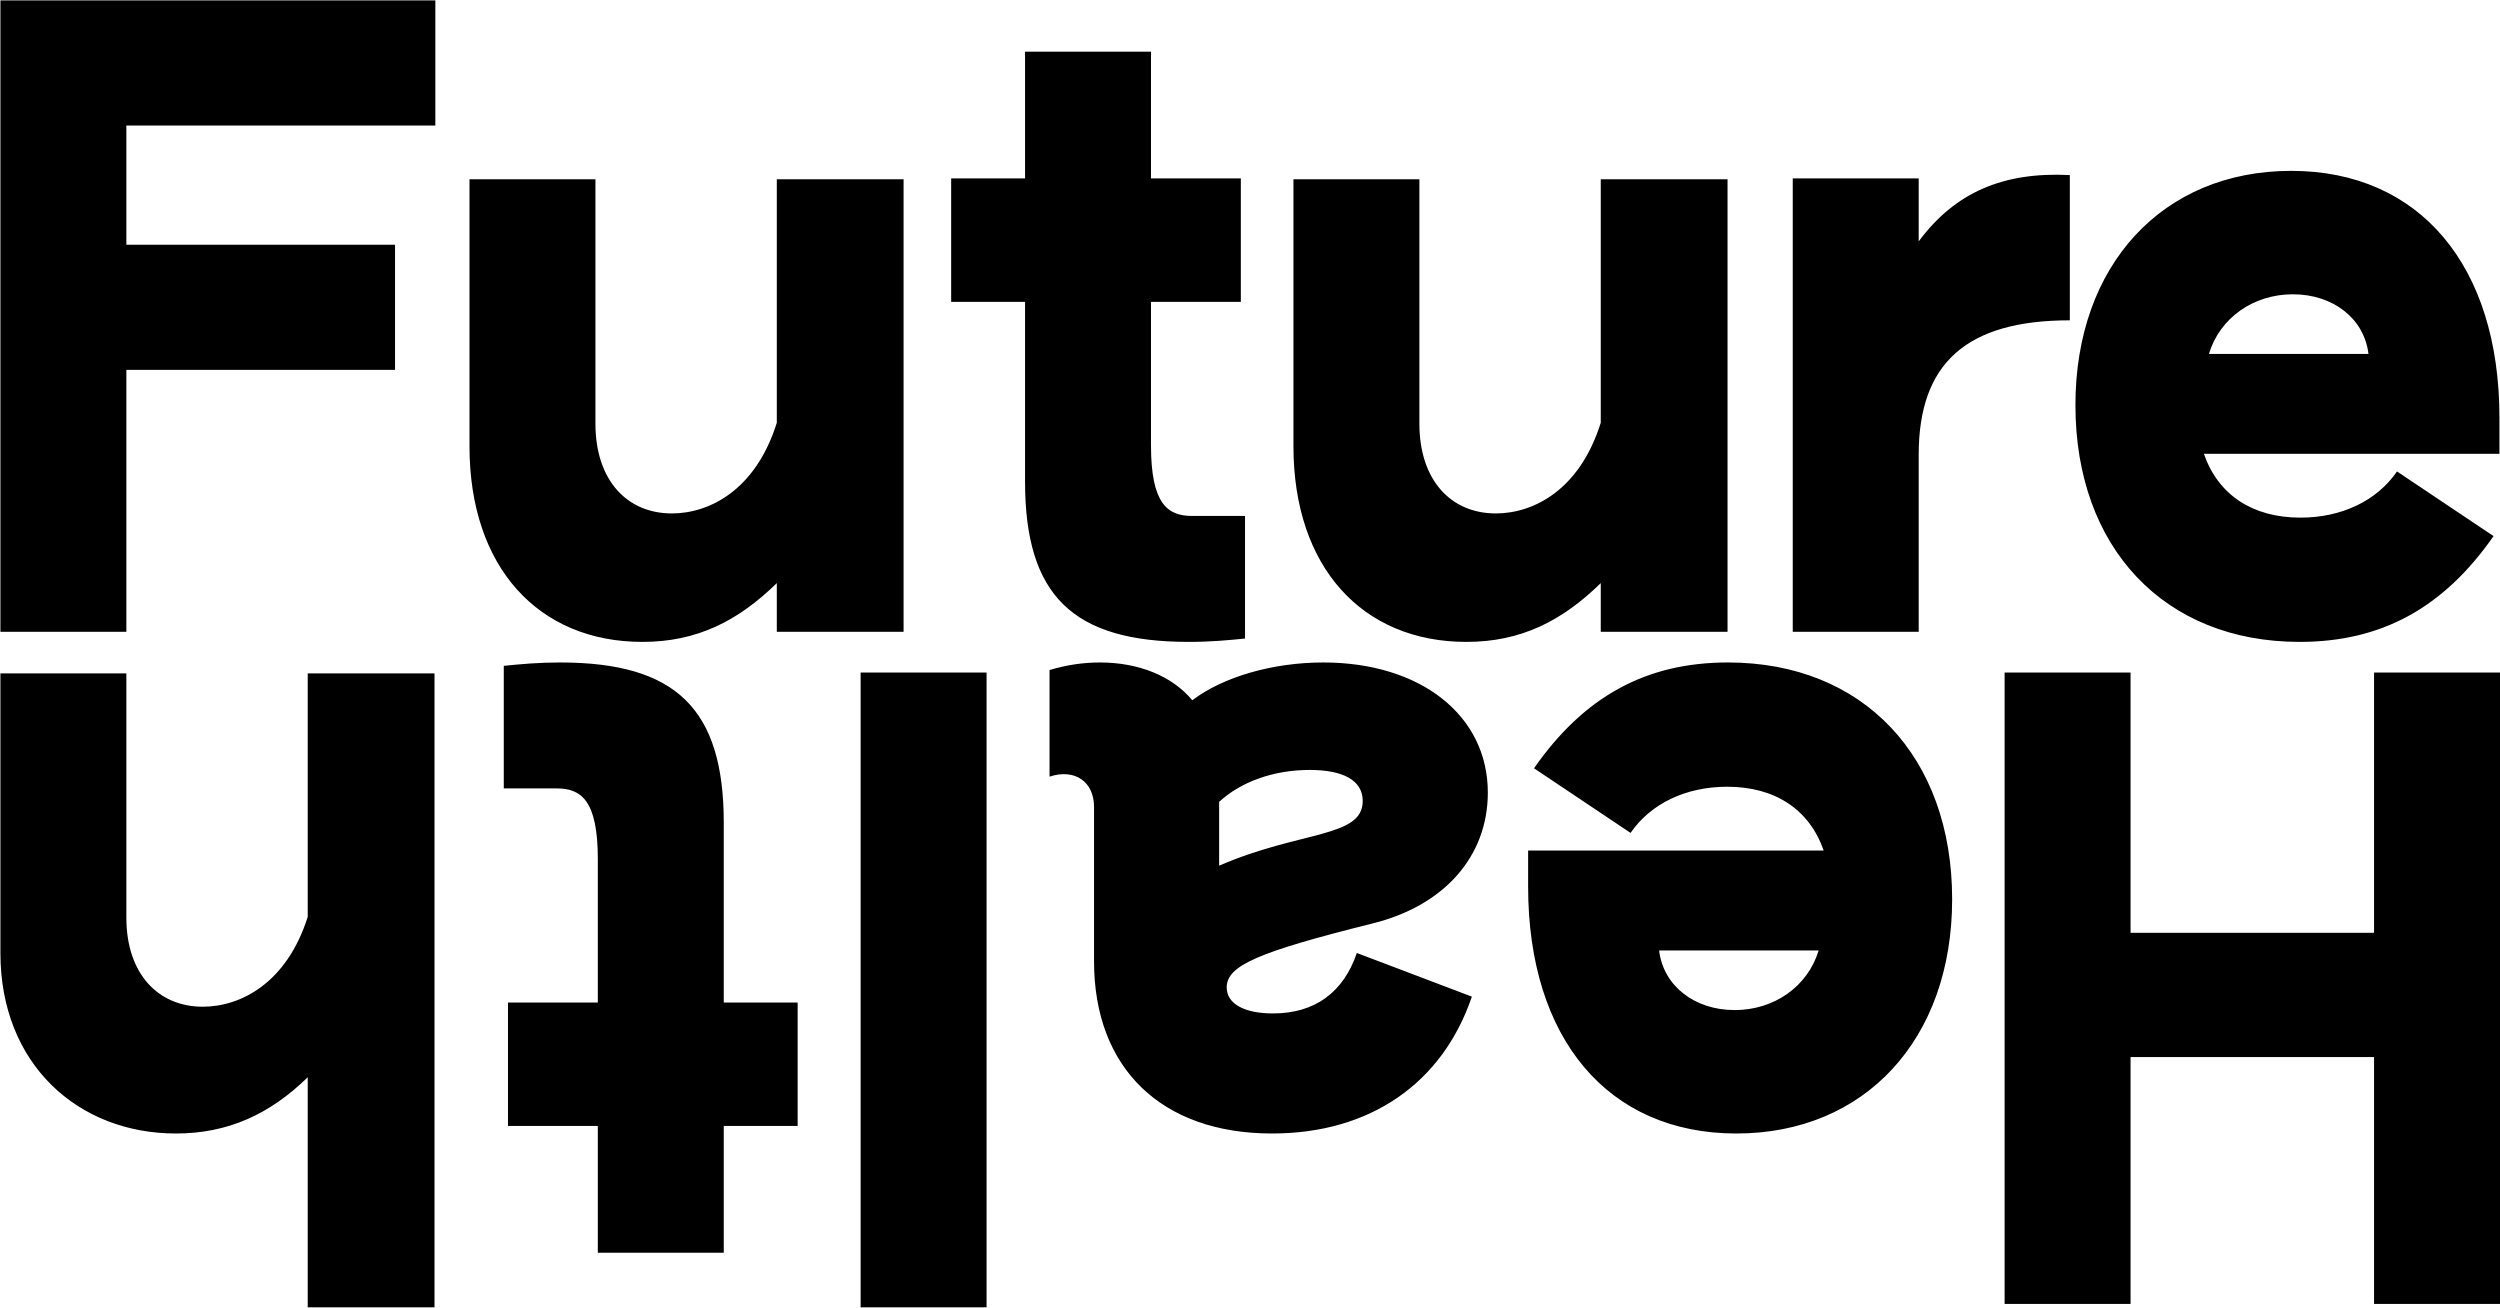 <?xml version="1.0" encoding="UTF-8"?>
<svg width="1191px" height="623px" viewBox="0 0 1191 623" version="1.1" xmlns="http://www.w3.org/2000/svg" xmlns:xlink="http://www.w3.org/1999/xlink">
  <g id="Page-1" stroke="none" stroke-width="1" fill="none" fill-rule="evenodd">
    <g id="future-health-splash" transform="translate(-193, -251)" fill="#000000" fill-rule="nonzero">
      <g id="future-health-splash-artboard" transform="translate(193.2, 251.2)">
        <path d="M3.69482223e-13,300.8 L3.69482223e-13,0 L207.2,0 L207.2,59.6 L60,59.6 L60,116.4 L188,116.4 L188,176 L60,176 L60,300.8 L3.69482223e-13,300.8 Z M305.867,305.6 C256.267,305.6 223.467,270 223.467,212.4 L223.467,85.2 L283.467,85.2 L283.467,201.6 C283.467,228.8 298.667,244.4 319.867,244.4 C337.867,244.4 359.867,233.2 369.867,201.2 L369.867,85.2 L430.267,85.2 L430.267,300.8 L369.867,300.8 L369.867,277.6 C351.467,295.6 331.867,305.6 305.867,305.6 Z M566.133,305.6 C510.933,305.6 488.133,283.6 488.133,229.2 L488.133,143.6 L452.933,143.6 L452.933,84.8 L488.133,84.8 L488.133,24.4 L548.133,24.4 L548.133,84.8 L590.933,84.8 L590.933,143.6 L548.133,143.6 L548.133,212 C548.133,240 556.133,245.6 567.733,245.6 L592.933,245.6 L592.933,304 C584.933,304.8 576.533,305.6 566.133,305.6 Z M698.4,305.6 C648.8,305.6 616,270 616,212.4 L616,85.2 L676,85.2 L676,201.6 C676,228.8 691.2,244.4 712.4,244.4 C730.4,244.4 752.4,233.2 762.4,201.2 L762.4,85.2 L822.8,85.2 L822.8,300.8 L762.4,300.8 L762.4,277.6 C744,295.6 724.4,305.6 698.4,305.6 Z M853.867,300.8 L853.867,84.8 L913.867,84.8 L913.867,114.8 C931.067,91.6 953.867,81.6 985.867,83.2 L985.867,152.4 C936.667,152.4 913.867,172.8 913.867,216.4 L913.867,300.8 L853.867,300.8 Z M1095.333,305.6 C1030.933,305.6 988.533,260.8 988.533,192.8 C988.533,126 1030.133,81.2 1091.333,81.2 C1152.533,81.2 1190.533,126.4 1190.533,198.8 L1190.533,216 L1049.733,216 C1056.533,235.6 1072.933,246.4 1095.733,246.4 C1115.333,246.4 1132.133,238.4 1141.733,224.4 L1187.733,255.2 C1163.733,289.6 1134.133,305.6 1095.333,305.6 Z M1052.133,168.4 L1128.133,168.4 C1126.133,151.6 1111.333,140 1092.133,140 C1073.333,140 1057.333,151.2 1052.133,168.4 Z M1190.8,320.2 L1190.8,621 L1130.8,621 L1130.8,503.4 L1014.8,503.4 L1014.8,621 L954.8,621 L954.8,320.2 L1014.8,320.2 L1014.8,444.2 L1130.8,444.2 L1130.8,320.2 L1190.8,320.2 Z M823,315.4 C887.4,315.4 929.8,360.2 929.8,428.2 C929.8,495 888.2,539.8 827,539.8 C765.8,539.8 727.8,494.6 727.8,422.2 L727.8,405 L868.6,405 C861.8,385.4 845.4,374.6 822.6,374.6 C803,374.6 786.2,382.6 776.6,396.6 L730.6,365.8 C754.6,331.4 784.2,315.4 823,315.4 Z M866.2,452.6 L790.2,452.6 C792.2,469.4 807,481 826.2,481 C845,481 861,469.8 866.2,452.6 Z M630.2,315.4 C676.6,315.4 708.6,340.6 708.6,377.4 C708.6,407.8 687.8,431.4 653.4,439.8 C599,453.4 584.2,459.8 584.2,470.2 C584.2,478.2 593,482.6 606.2,482.6 C626.2,482.6 639.8,472.6 646.2,453.8 L701,474.6 C687,515.8 652.6,539.8 605.8,539.8 C553,539.8 521,508.6 521,457.8 L521,384.2 C521,372.2 511.8,365.8 499.8,369.8 L499.8,319 C507.8,316.6 515.8,315.4 523.8,315.4 C542.2,315.4 558.2,321.8 567.8,333.4 C582.6,322.2 606.2,315.4 630.2,315.4 Z M623.8,366.6 C606.6,366.6 591,372.2 580.6,381.8 L580.6,412.2 C619.4,395.4 649,399 649,381.4 C649,371.4 639.4,366.6 623.8,366.6 Z M469.8,320.2 L469.8,622.6 L409.8,622.6 L409.8,320.2 L469.8,320.2 Z M266.6,315.4 C321.8,315.4 344.6,337.4 344.6,391.8 L344.6,477.4 L379.8,477.4 L379.8,536.2 L344.6,536.2 L344.6,596.6 L284.6,596.6 L284.6,536.2 L241.8,536.2 L241.8,477.4 L284.6,477.4 L284.6,409 C284.6,381 276.6,375.4 265,375.4 L239.8,375.4 L239.8,317 C247.8,316.2 256.2,315.4 266.6,315.4 Z M206.8,320.6 L206.8,622.6 L146.4,622.6 L146.4,513 C128.4,530.6 108.4,539.8 83.6,539.8 C37.2,539.8 -2.84217094e-14,507 0,453.8 L0,320.6 L60,320.6 L60,437 C60,463.8 75.2,479.4 96.4,479.4 C114.4,479.4 136.4,468.2 146.4,436.6 L146.4,320.6 L206.8,320.6 Z" id="FutureHealthSplash"></path>
      </g>
    </g>
  </g>
</svg>